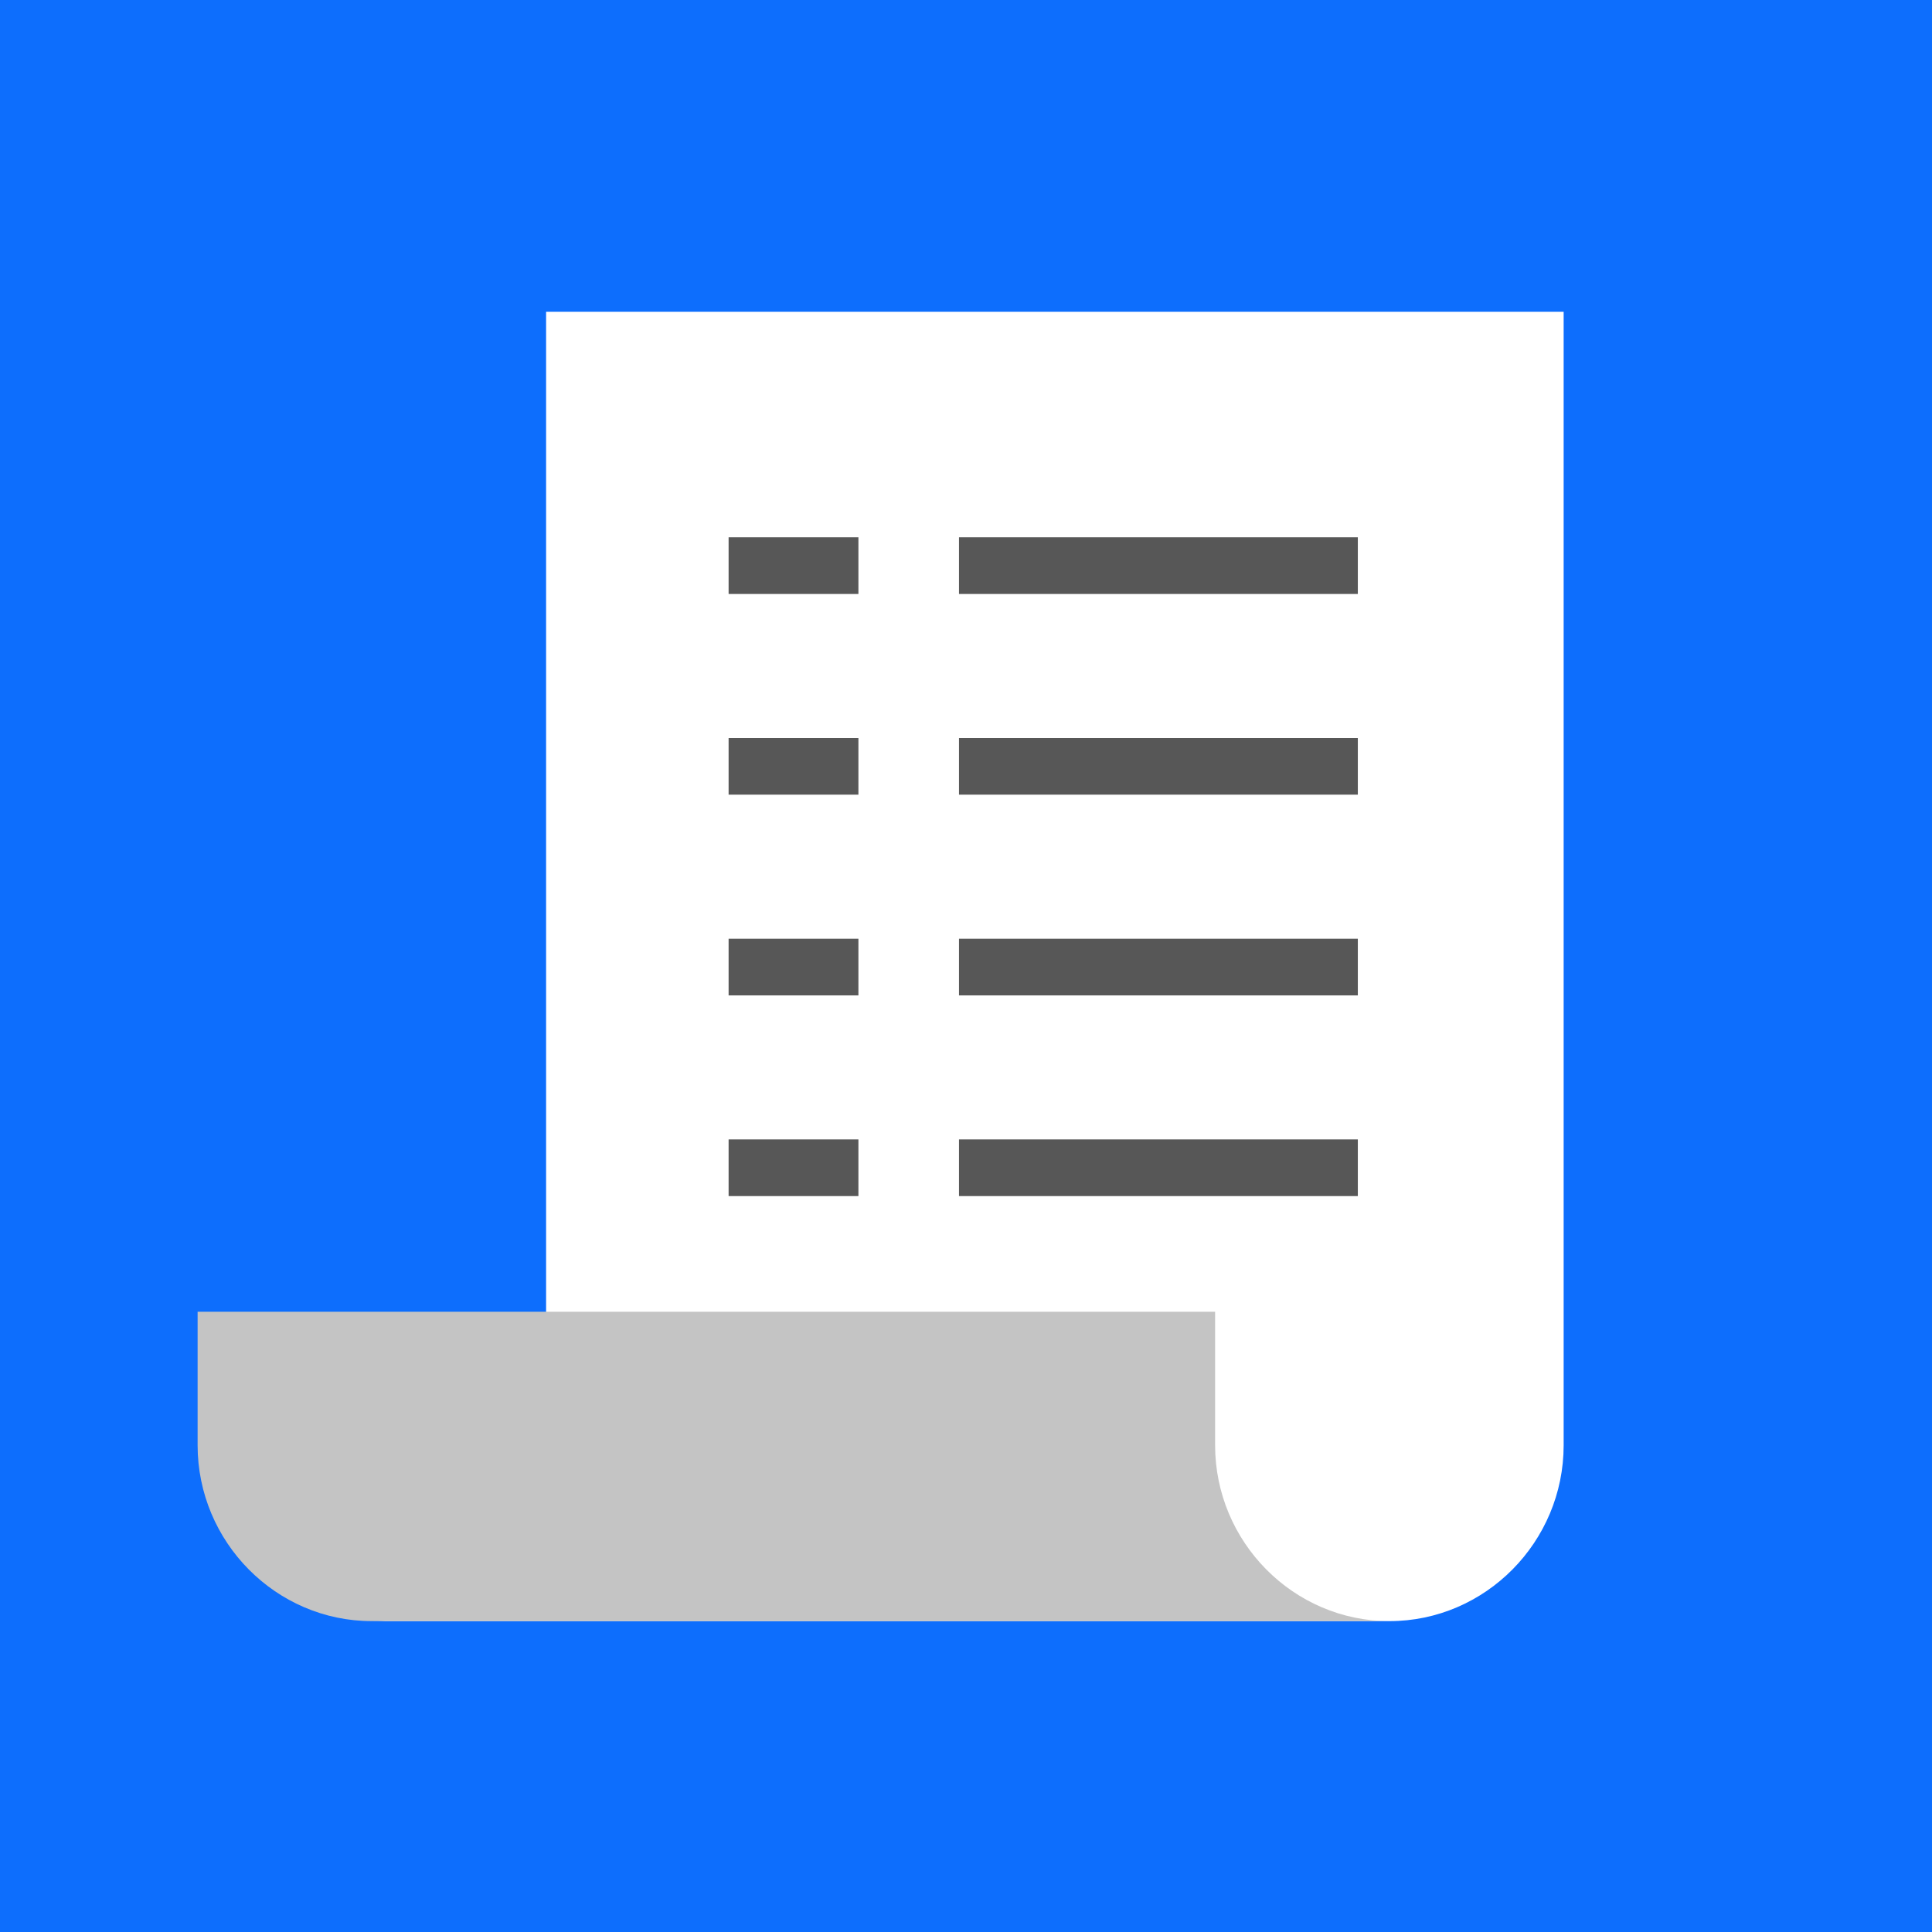 <svg width="32" height="32" viewBox="0 0 32 32" fill="none" xmlns="http://www.w3.org/2000/svg">
<rect x="0" y="0" width="32" height="32" fill="#333333" stroke="none"/>
<g clip-path="url(#clip0_16_218)">
<rect width="87" height="87" fill="#0D6EFD"/>
<path d="M6.159 26.851C7.748 26.851 9.045 25.54 9.045 23.937V5.164H25.899V23.937C25.899 25.54 24.601 26.851 23.013 26.851" fill="white"/>
<path d="M20.126 23.937V21.727H3.273V23.937C3.273 25.54 4.571 26.851 6.159 26.851H23.013C21.424 26.851 20.126 25.54 20.126 23.937Z" fill="#C4C4C4"/>
<path d="M14.218 8.899H12.068V9.838H14.218V8.899Z" fill="#575757"/>
<path d="M22.49 8.899H15.884V9.838H22.49V8.899Z" fill="#575757"/>
<path d="M14.218 12.224H12.068V13.162H14.218V12.224Z" fill="#575757"/>
<path d="M22.49 12.224H15.884V13.162H22.49V12.224Z" fill="#575757"/>
<path d="M14.218 15.548H12.068V16.487H14.218V15.548Z" fill="#575757"/>
<path d="M22.49 15.548H15.884V16.487H22.49V15.548Z" fill="#575757"/>
<path d="M14.218 18.872H12.068V19.811H14.218V18.872Z" fill="#575757"/>
<path d="M22.49 18.872H15.884V19.811H22.49V18.872Z" fill="#575757"/>
</g>
<defs>
<clipPath id="clip0_16_218">
<rect width="32" height="32" fill="white"/>
</clipPath>
</defs>
</svg>
